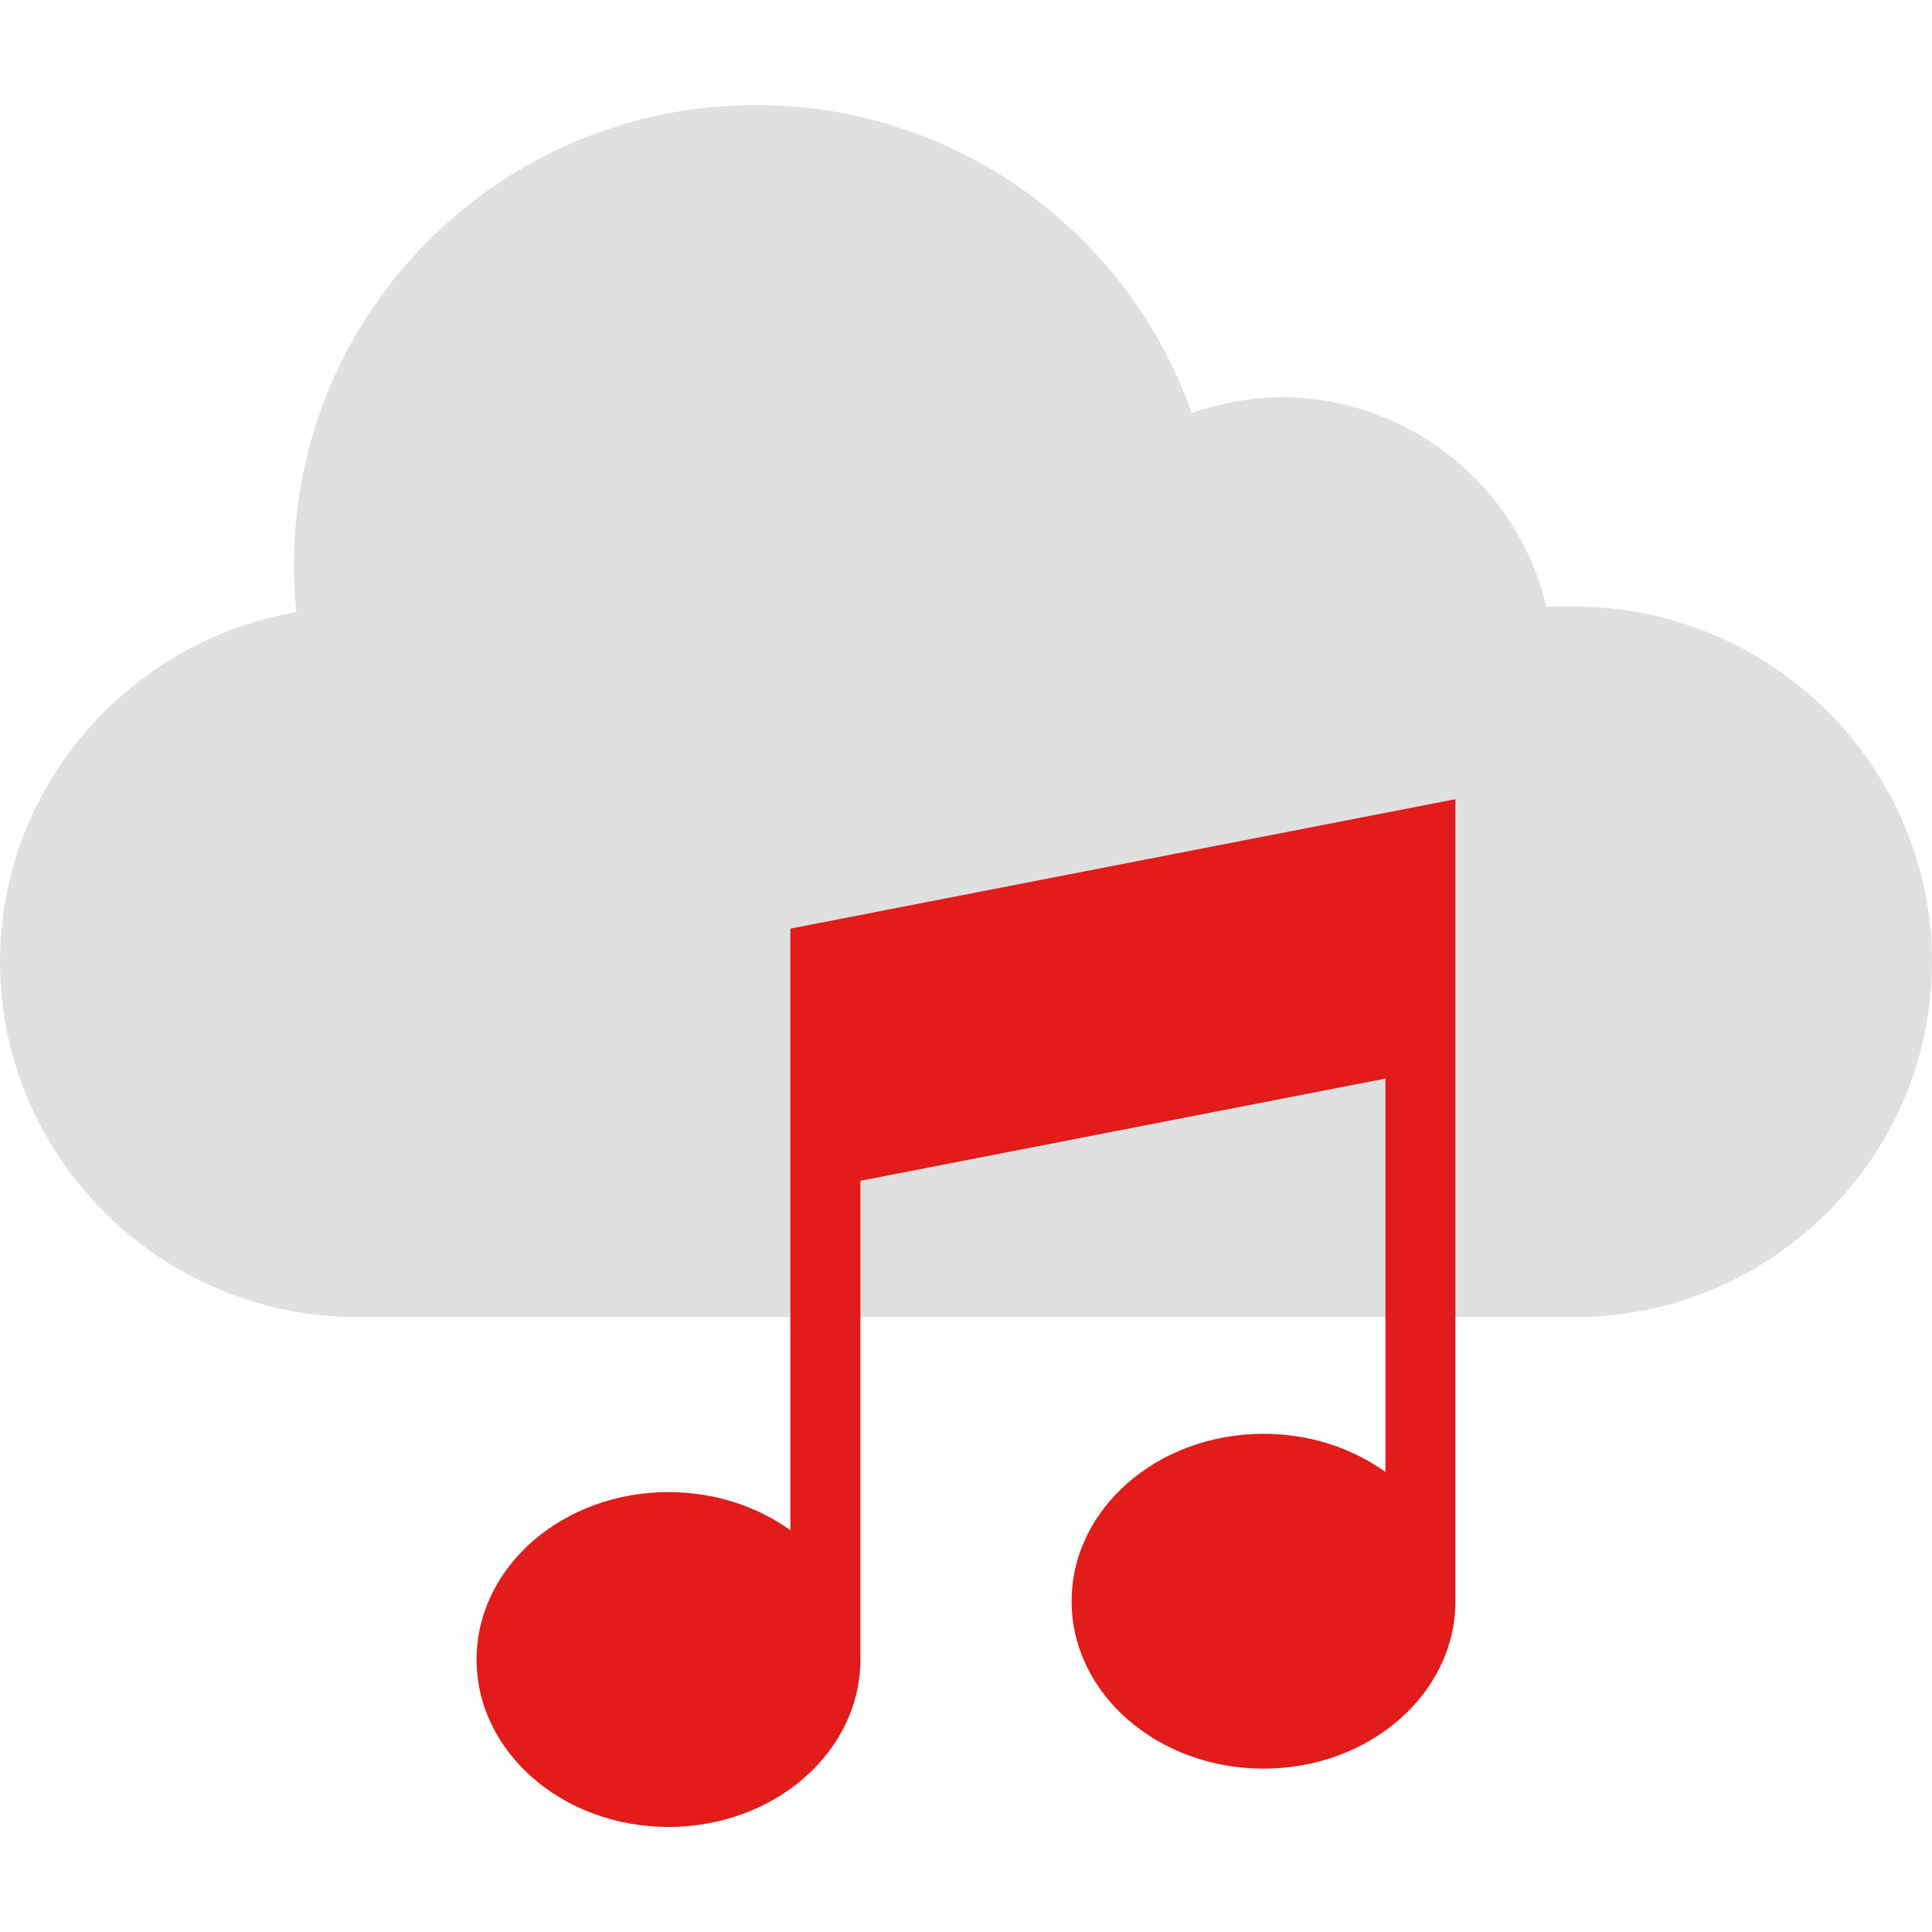 <?xml version="1.0" encoding="iso-8859-1"?>
<!-- Generator: Adobe Illustrator 19.0.0, SVG Export Plug-In . SVG Version: 6.00 Build 0)  -->
<svg xmlns="http://www.w3.org/2000/svg" xmlns:xlink="http://www.w3.org/1999/xlink" version="1.1" id="Layer_1" x="0px" y="0px" viewBox="0 0 512 512" style="enable-background:new 0 0 512 512;" xml:space="preserve">
<path style="fill:#E0E0E0;" d="M417.392,160.768h-7.584c-7.536-31.728-36.128-55.504-70.336-55.504c-8.304,0-16.72,1.824-23.68,4.16  c-16.72-47.488-62.032-81.584-115.44-81.584c-67.616,0-122.448,54.544-122.448,121.84c0,4.24,0.224,8.432,0.64,12.544  C34.112,169.872,0,208.576,0,254.896c0,51.776,42.576,94.144,94.608,94.144h322.784c52.032,0,94.608-42.368,94.608-94.144  C512,203.136,469.424,160.768,417.392,160.768z"/>
<path style="fill:#E21B1B;" d="M385.704,424.344c0,24.504-22.768,44.368-50.856,44.368c-28.088,0-50.856-19.864-50.856-44.368  s22.768-44.368,50.856-44.368c12.272,0,23.52,3.792,32.304,10.104V285.832L228.008,312.92v126.872  c0,24.504-22.768,44.368-50.856,44.368s-50.856-19.864-50.856-44.368s22.768-44.368,50.856-44.368  c12.272,0,23.52,3.792,32.304,10.104V274.16l0,0v-28.064l176.248-34.304L385.704,424.344L385.704,424.344z"/>
<g>
</g>
<g>
</g>
<g>
</g>
<g>
</g>
<g>
</g>
<g>
</g>
<g>
</g>
<g>
</g>
<g>
</g>
<g>
</g>
<g>
</g>
<g>
</g>
<g>
</g>
<g>
</g>
<g>
</g>
</svg>
